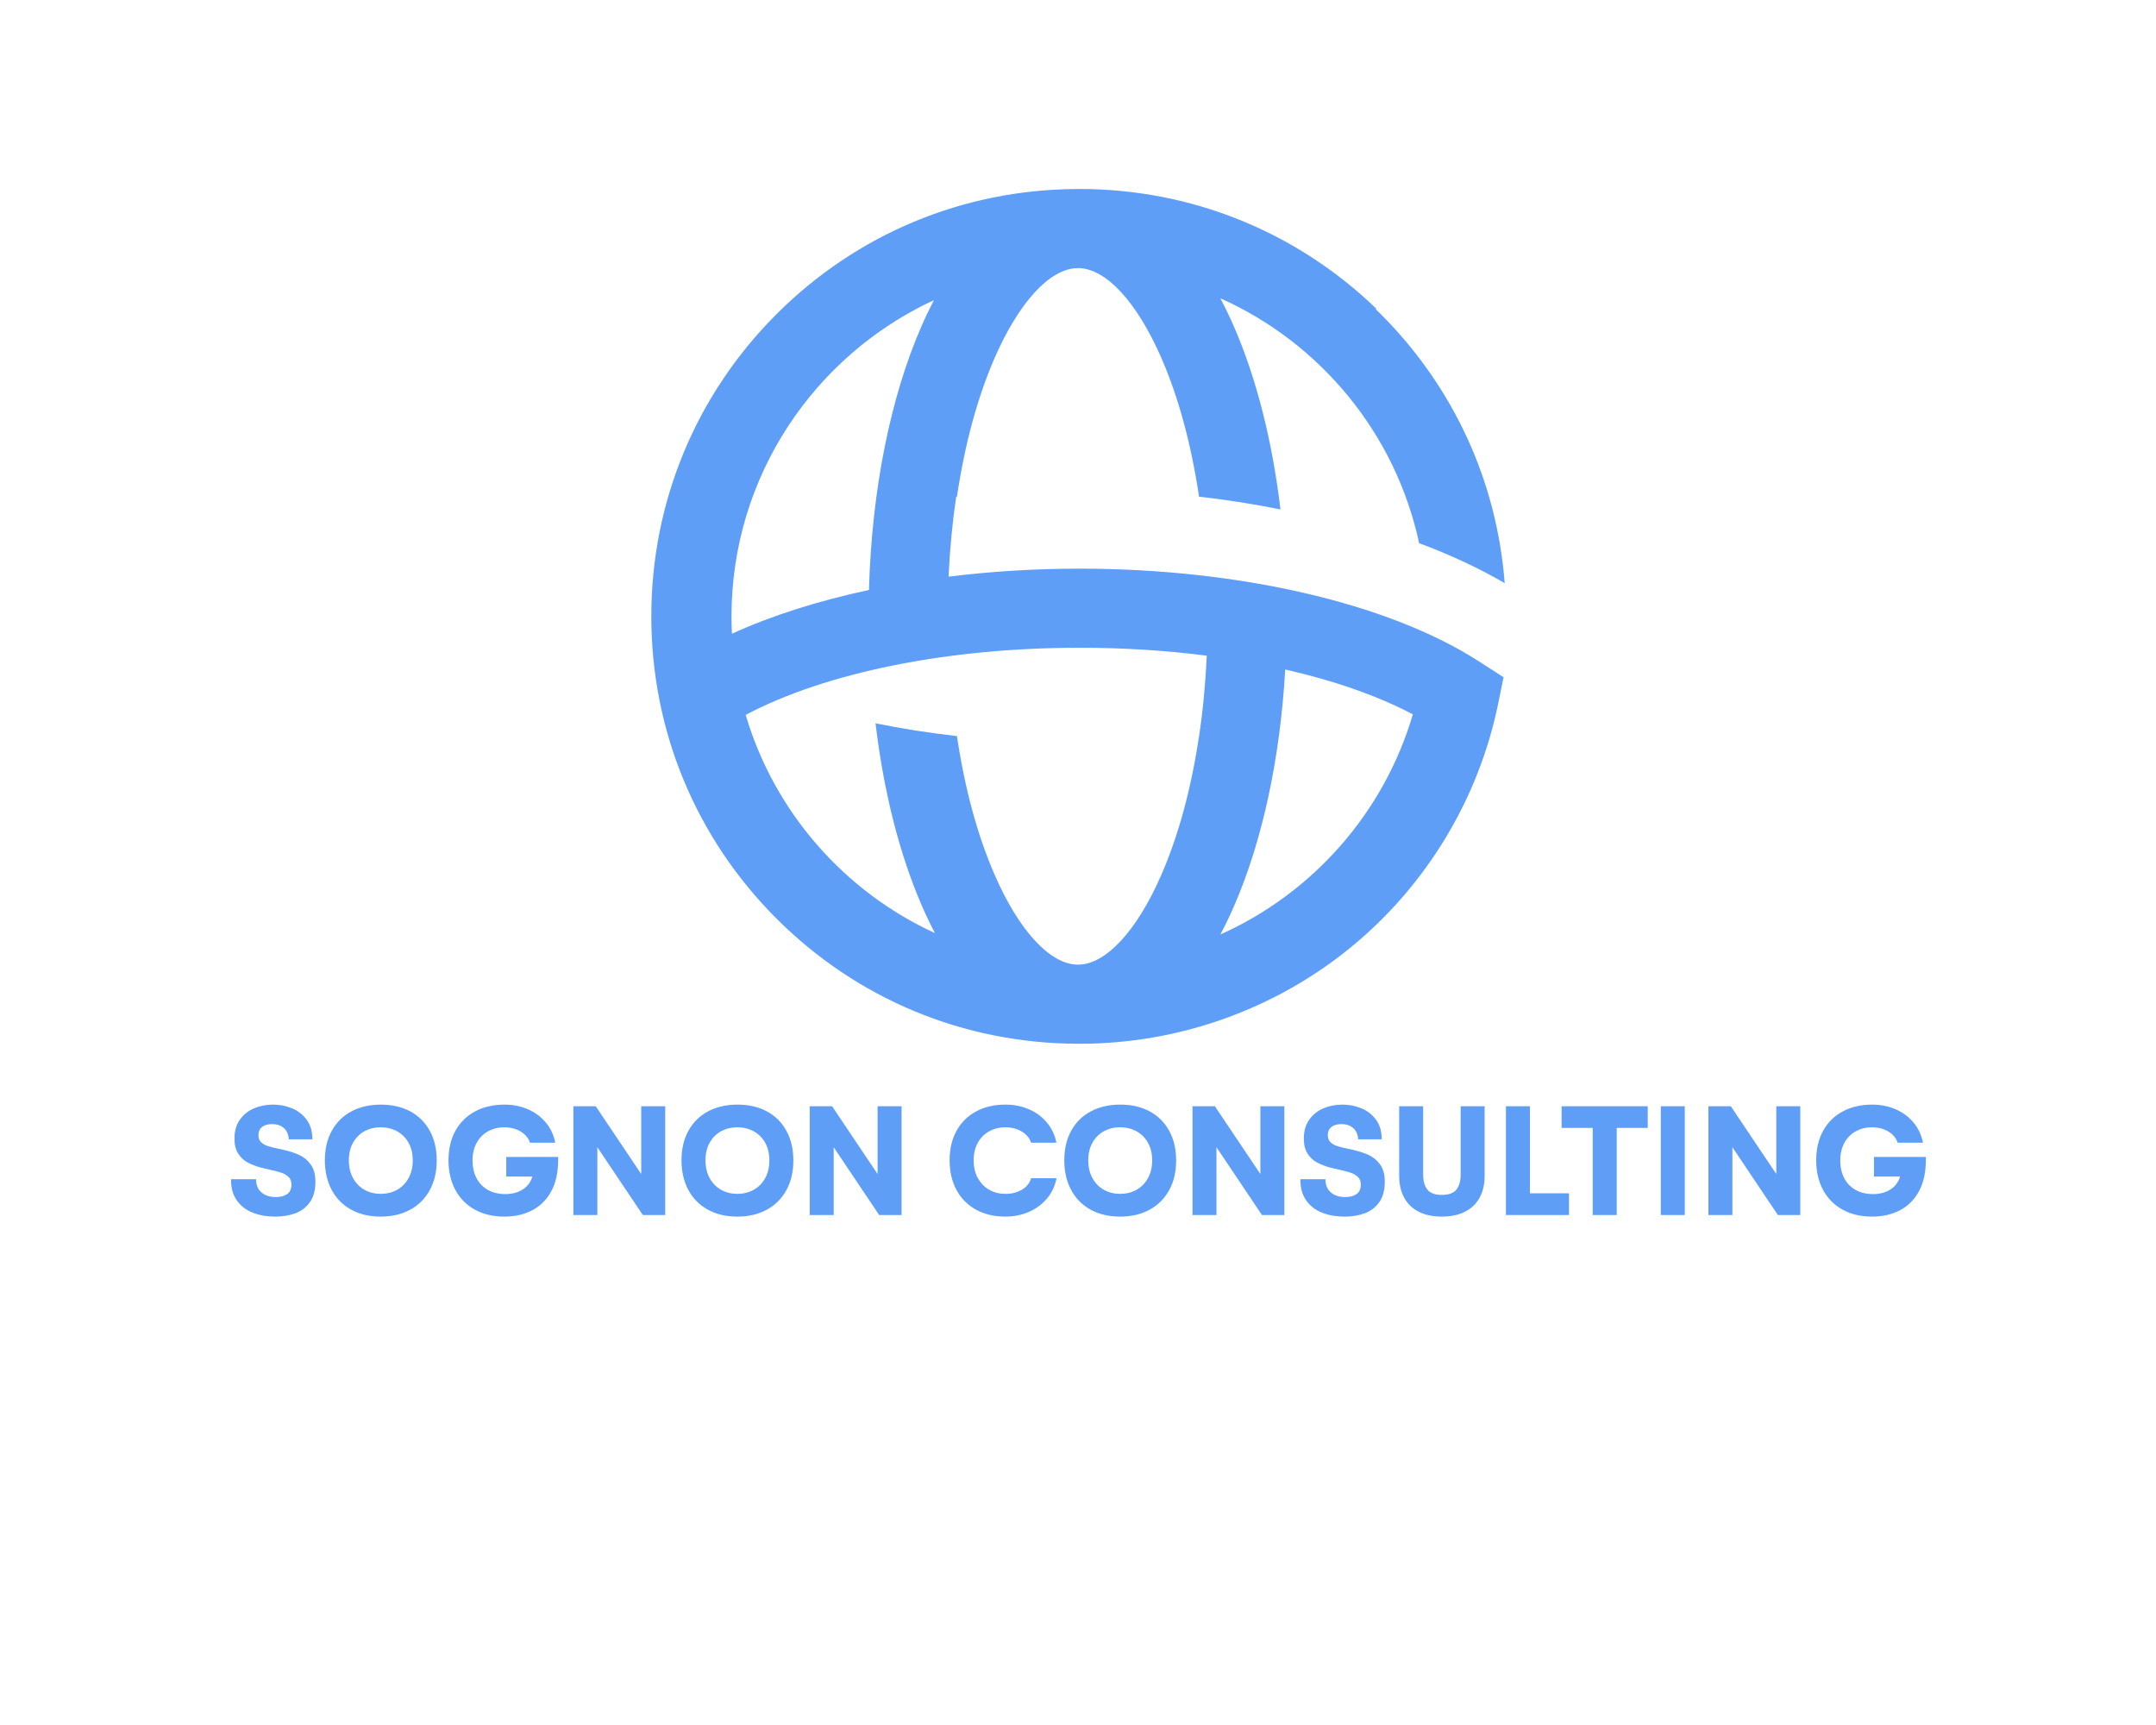 <?xml version="1.0" encoding="UTF-8" standalone="no" ?>
<!DOCTYPE svg PUBLIC "-//W3C//DTD SVG 1.1//EN" "http://www.w3.org/Graphics/SVG/1.1/DTD/svg11.dtd">
<svg xmlns="http://www.w3.org/2000/svg" xmlns:xlink="http://www.w3.org/1999/xlink" version="1.1" width="1280" height="1024" viewBox="0 0 1280 1024" xml:space="preserve">
<desc>Created with Fabric.js 4.4.0</desc>
<defs>
</defs>
<g transform="matrix(1 0 0 1 640 512)" id="background-logo"  >
<rect style="stroke: none; stroke-width: 0; stroke-dasharray: none; stroke-linecap: butt; stroke-dashoffset: 0; stroke-linejoin: miter; stroke-miterlimit: 4; fill: rgb(255,255,255); fill-opacity: 0; fill-rule: nonzero; opacity: 1;"  paint-order="stroke"  x="-640" y="-512" rx="0" ry="0" width="1280" height="1024" />
</g>
<g transform="matrix(1.921 0 0 1.921 640 365.896)" id="logo-logo"  >
<g style=""  paint-order="stroke"   >
		<g transform="matrix(1.696 0 0 1.696 0 0)"  >
<path style="stroke: none; stroke-width: 1; stroke-dasharray: none; stroke-linecap: butt; stroke-dashoffset: 0; stroke-linejoin: miter; stroke-miterlimit: 4; fill: rgb(94,158,247); fill-rule: nonzero; opacity: 1;"  paint-order="stroke"  transform=" translate(-162.5, -130)" d="M 162.82 121.305 C 154.633 121.305 146.6 121.807 138.914 122.762 C 139.144 117.753 139.612 112.876 140.306 108.201 C 140.352 108.196 140.397 108.19 140.443 108.185 C 140.443 108.185 140.443 108.185 140.443 108.185 C 141.847 98.734 144.169 90.111 147.309 82.912 C 151.734 72.768 157.34 66.672 162.34 66.545 C 162.42 66.545 162.499 66.542 162.579 66.542 C 167.6 66.606 173.243 72.713 177.691 82.912 C 180.831 90.111 183.154 98.735 184.557 108.187 C 189.666 108.768 194.63 109.548 199.393 110.515 C 199.393 110.515 199.393 110.515 199.393 110.515 C 197.915 98.069 195.023 86.61 190.898 77.152 C 190.114 75.353 189.289 73.649 188.431 72.033 C 206.664 80.186 220.375 96.695 224.663 116.663 C 230.383 118.791 235.588 121.223 240.253 123.941 C 238.837 105.425 230.949 88.208 217.679 74.938 C 217.375 74.634 217.066 74.337 216.758 74.039 L 216.859 73.933 C 202.275 59.874 183.083 52.13 162.82 52.13 C 162.785 52.13 162.75 52.132 162.715 52.132 C 162.682 52.132 162.649 52.13 162.616 52.13 C 162.591 52.13 162.565 52.131 162.539 52.131 C 162.526 52.131 162.513 52.13 162.5 52.13 C 162.462 52.13 162.425 52.133 162.387 52.133 C 162.379 52.133 162.372 52.133 162.365 52.134 L 162.365 52.13 C 162.283 52.13 162.202 52.136 162.12 52.137 C 141.506 52.265 122.145 60.348 107.555 74.938 C 92.847 89.646 84.747 109.2 84.747 130 C 84.747 150.8 92.847 170.355 107.555 185.062 C 122.208 199.715 141.673 207.807 162.386 207.867 C 162.424 207.867 162.462 207.87 162.5 207.87 C 162.503 207.87 162.507 207.869 162.511 207.869 L 162.511 207.87 C 162.522 207.87 162.534 207.869 162.546 207.869 C 162.569 207.869 162.593 207.87 162.616 207.87 C 162.651 207.87 162.684 207.868 162.718 207.868 C 162.752 207.868 162.786 207.87 162.82 207.87 C 180.876 207.87 198.455 201.6 212.318 190.214 C 226.02 178.961 235.517 163.231 239.059 145.922 L 240.049 141.084 L 235.259 138.009 C 218.826 127.55 191.746 121.305 162.82 121.305 z M 200.261 139.675 C 209.177 141.706 217.1 144.469 223.517 147.851 C 218.255 165.774 205.279 180.429 188.445 187.961 C 189.302 186.346 190.125 184.645 190.909 182.848 C 196.098 170.951 199.337 155.887 200.261 139.675 z M 185.965 137.161 C 185.736 142.202 185.266 147.11 184.568 151.814 C 184.564 151.814 184.56 151.815 184.556 151.815 C 184.556 151.815 184.556 151.815 184.556 151.815 C 183.153 161.266 180.83 169.889 177.691 177.088 C 173.239 187.293 167.592 193.403 162.569 193.458 C 162.505 193.458 162.441 193.457 162.377 193.456 C 157.367 193.358 151.744 187.257 147.309 177.088 C 144.169 169.889 141.846 161.265 140.443 151.813 C 135.334 151.232 130.37 150.452 125.607 149.485 C 125.607 149.485 125.607 149.485 125.607 149.485 C 127.084 161.931 129.976 173.39 134.102 182.848 C 134.845 184.552 135.624 186.171 136.433 187.711 C 119.901 180.122 107.167 165.632 101.944 147.952 C 116.513 140.236 138.758 135.714 162.82 135.714 C 170.804 135.714 178.59 136.214 185.965 137.161 z M 99.437 133.159 C 99.385 132.112 99.359 131.059 99.359 130 C 99.359 104.488 114.493 82.448 136.253 72.376 C 135.46 73.89 134.696 75.48 133.967 77.152 C 128.262 90.231 124.915 107.138 124.408 125.19 C 115.152 127.167 106.687 129.856 99.437 133.159 z" stroke-linecap="round" />
</g>
</g>
</g>
<g transform="matrix(1.921 0 0 1.921 640.252 688.966)" id="text-logo-path-group"  >
<g style=""  paint-order="stroke"   >
		<g transform="matrix(1 0 0 1 0 0)" id="text-logo-path-0"  >
<path style="stroke: none; stroke-width: 0; stroke-dasharray: none; stroke-linecap: butt; stroke-dashoffset: 0; stroke-linejoin: miter; stroke-miterlimit: 4; fill: rgb(94,158,247); fill-rule: nonzero; opacity: 1;"  paint-order="stroke"  transform=" translate(-263.209, 16.815)" d="M 14.94 0.49 Q 11.12 0.49 8.02 -0.73 Q 4.92 -1.95 3.09 -4.55 Q 1.26 -7.14 1.33 -11.07 L 1.33 -11.07 L 9.05 -11.07 Q 9.05 -8.4 10.75 -6.97 Q 12.44 -5.55 15.18 -5.55 L 15.18 -5.55 Q 17.29 -5.55 18.64 -6.45 Q 19.99 -7.34 19.99 -9.46 L 19.99 -9.46 Q 19.99 -10.89 19.11 -11.75 Q 18.24 -12.6 16.92 -13.05 Q 15.61 -13.5 13.21 -14.04 L 13.21 -14.04 Q 11.99 -14.29 10.62 -14.64 L 10.62 -14.64 Q 8.2 -15.3 6.45 -16.24 Q 4.69 -17.18 3.54 -18.98 Q 2.38 -20.78 2.38 -23.65 L 2.38 -23.65 Q 2.38 -27.13 4.07 -29.49 Q 5.75 -31.85 8.47 -32.98 Q 11.19 -34.12 14.29 -34.12 L 14.29 -34.12 Q 17.41 -34.12 20.18 -32.97 Q 22.96 -31.83 24.71 -29.42 Q 26.46 -27.02 26.46 -23.4 L 26.46 -23.4 L 19.18 -23.4 Q 19 -25.72 17.61 -26.91 Q 16.22 -28.1 13.99 -28.1 L 13.99 -28.1 Q 12.08 -28.1 10.94 -27.22 Q 9.79 -26.35 9.79 -24.68 L 9.79 -24.68 Q 9.79 -23.31 10.6 -22.52 Q 11.41 -21.72 12.66 -21.32 Q 13.9 -20.91 16.13 -20.46 L 16.13 -20.46 L 17.16 -20.24 Q 20.19 -19.56 22.36 -18.58 Q 24.53 -17.59 25.96 -15.59 Q 27.4 -13.59 27.4 -10.29 L 27.4 -10.29 Q 27.4 -6.36 25.68 -3.95 Q 23.97 -1.55 21.18 -0.53 Q 18.4 0.49 14.94 0.49 L 14.94 0.49 Z M 47.57 0.49 Q 42.36 0.49 38.45 -1.66 Q 34.54 -3.82 32.43 -7.76 Q 30.32 -11.7 30.32 -16.91 L 30.32 -16.91 Q 30.32 -22.17 32.47 -26.05 Q 34.61 -29.94 38.53 -32.03 Q 42.45 -34.12 47.62 -34.12 L 47.62 -34.12 Q 52.85 -34.12 56.75 -32.01 Q 60.64 -29.9 62.77 -25.99 Q 64.89 -22.08 64.89 -16.87 L 64.89 -16.87 Q 64.89 -11.61 62.73 -7.68 Q 60.58 -3.75 56.66 -1.63 Q 52.74 0.49 47.57 0.49 L 47.57 0.49 Z M 37.73 -16.91 Q 37.73 -13.75 39.04 -11.39 Q 40.34 -9.03 42.59 -7.78 Q 44.83 -6.54 47.57 -6.54 L 47.57 -6.54 Q 50.36 -6.54 52.61 -7.78 Q 54.87 -9.03 56.17 -11.38 Q 57.48 -13.72 57.48 -16.91 L 57.48 -16.91 Q 57.48 -20.04 56.17 -22.35 Q 54.87 -24.66 52.61 -25.89 Q 50.36 -27.11 47.57 -27.11 L 47.57 -27.11 Q 44.83 -27.11 42.59 -25.9 Q 40.34 -24.68 39.04 -22.37 Q 37.73 -20.06 37.73 -16.91 L 37.73 -16.91 Z M 85.8 0.49 Q 80.59 0.49 76.68 -1.66 Q 72.77 -3.82 70.65 -7.76 Q 68.53 -11.7 68.53 -16.91 L 68.53 -16.91 Q 68.53 -22.17 70.68 -26.05 Q 72.84 -29.94 76.76 -32.03 Q 80.68 -34.12 85.85 -34.12 L 85.85 -34.12 Q 89.73 -34.12 93.04 -32.69 Q 96.36 -31.27 98.59 -28.6 Q 100.83 -25.94 101.52 -22.35 L 101.52 -22.35 L 93.71 -22.35 Q 93.24 -23.79 92.09 -24.86 Q 90.94 -25.94 89.3 -26.53 Q 87.67 -27.11 85.8 -27.11 L 85.8 -27.11 Q 83.06 -27.11 80.81 -25.9 Q 78.57 -24.68 77.27 -22.36 Q 75.96 -20.04 75.96 -16.87 L 75.96 -16.87 Q 75.96 -13.7 77.22 -11.34 Q 78.48 -8.98 80.77 -7.73 Q 83.06 -6.47 86.09 -6.47 L 86.09 -6.47 Q 89.15 -6.47 91.39 -7.85 Q 93.64 -9.23 94.45 -11.88 L 94.45 -11.88 L 86.38 -11.88 L 86.38 -17.95 L 102.42 -17.95 L 102.42 -17.03 Q 102.42 -11.25 100.27 -7.31 Q 98.11 -3.37 94.35 -1.44 Q 90.58 0.49 85.8 0.49 L 85.8 0.49 Z M 107.12 0 L 107.12 -33.62 L 114.03 -33.62 L 128.09 -12.67 L 128.09 -33.62 L 135.51 -33.62 L 135.51 0 L 128.59 0 L 114.53 -20.96 L 114.53 0 L 107.12 0 Z M 157.79 0.49 Q 152.58 0.49 148.67 -1.66 Q 144.76 -3.82 142.65 -7.76 Q 140.54 -11.7 140.54 -16.91 L 140.54 -16.91 Q 140.54 -22.17 142.68 -26.05 Q 144.83 -29.94 148.75 -32.03 Q 152.67 -34.12 157.83 -34.12 L 157.83 -34.12 Q 163.07 -34.12 166.96 -32.01 Q 170.86 -29.9 172.98 -25.99 Q 175.11 -22.08 175.11 -16.87 L 175.11 -16.87 Q 175.11 -11.61 172.95 -7.68 Q 170.79 -3.75 166.87 -1.63 Q 162.95 0.49 157.79 0.49 L 157.79 0.49 Z M 147.95 -16.91 Q 147.95 -13.75 149.25 -11.39 Q 150.56 -9.03 152.8 -7.78 Q 155.05 -6.54 157.79 -6.54 L 157.79 -6.54 Q 160.57 -6.54 162.83 -7.78 Q 165.09 -9.03 166.39 -11.38 Q 167.69 -13.72 167.69 -16.91 L 167.69 -16.91 Q 167.69 -20.04 166.39 -22.35 Q 165.09 -24.66 162.83 -25.89 Q 160.57 -27.11 157.79 -27.11 L 157.79 -27.11 Q 155.05 -27.11 152.8 -25.9 Q 150.56 -24.68 149.25 -22.37 Q 147.95 -20.06 147.95 -16.91 L 147.95 -16.91 Z M 180.16 0 L 180.16 -33.62 L 187.08 -33.62 L 201.14 -12.67 L 201.14 -33.62 L 208.55 -33.62 L 208.55 0 L 201.63 0 L 187.57 -20.96 L 187.57 0 L 180.16 0 Z M 240.67 0.49 Q 235.46 0.49 231.55 -1.66 Q 227.64 -3.82 225.52 -7.76 Q 223.4 -11.7 223.4 -16.91 L 223.4 -16.91 Q 223.4 -22.17 225.55 -26.05 Q 227.71 -29.94 231.62 -32.03 Q 235.53 -34.12 240.67 -34.12 L 240.67 -34.12 Q 244.55 -34.12 247.88 -32.69 Q 251.2 -31.27 253.45 -28.6 Q 255.7 -25.94 256.39 -22.35 L 256.39 -22.35 L 248.58 -22.35 Q 248.13 -23.79 246.97 -24.86 Q 245.81 -25.94 244.17 -26.53 Q 242.53 -27.11 240.67 -27.11 L 240.67 -27.11 Q 237.93 -27.11 235.68 -25.9 Q 233.44 -24.68 232.13 -22.36 Q 230.83 -20.04 230.83 -16.87 L 230.83 -16.87 Q 230.83 -13.75 232.13 -11.4 Q 233.44 -9.05 235.67 -7.79 Q 237.91 -6.54 240.67 -6.54 L 240.67 -6.54 Q 243.57 -6.54 245.75 -7.82 Q 247.92 -9.1 248.58 -11.37 L 248.58 -11.37 L 256.44 -11.37 Q 255.74 -7.75 253.46 -5.06 Q 251.18 -2.38 247.83 -0.94 Q 244.49 0.49 240.67 0.49 L 240.67 0.49 Z M 276.09 0.49 Q 270.88 0.49 266.97 -1.66 Q 263.06 -3.82 260.95 -7.76 Q 258.84 -11.7 258.84 -16.91 L 258.84 -16.91 Q 258.84 -22.17 260.98 -26.05 Q 263.13 -29.94 267.05 -32.03 Q 270.97 -34.12 276.13 -34.12 L 276.13 -34.12 Q 281.37 -34.12 285.27 -32.01 Q 289.16 -29.9 291.28 -25.99 Q 293.41 -22.08 293.41 -16.87 L 293.41 -16.87 Q 293.41 -11.61 291.25 -7.68 Q 289.09 -3.75 285.18 -1.63 Q 281.26 0.49 276.09 0.49 L 276.09 0.49 Z M 266.25 -16.91 Q 266.25 -13.75 267.55 -11.39 Q 268.86 -9.03 271.1 -7.78 Q 273.35 -6.54 276.09 -6.54 L 276.09 -6.54 Q 278.88 -6.54 281.13 -7.78 Q 283.39 -9.03 284.69 -11.38 Q 286 -13.72 286 -16.91 L 286 -16.91 Q 286 -20.04 284.69 -22.35 Q 283.39 -24.66 281.13 -25.89 Q 278.88 -27.11 276.09 -27.11 L 276.09 -27.11 Q 273.35 -27.11 271.1 -25.9 Q 268.86 -24.68 267.55 -22.37 Q 266.25 -20.06 266.25 -16.91 L 266.25 -16.91 Z M 298.46 0 L 298.46 -33.62 L 305.38 -33.62 L 319.44 -12.67 L 319.44 -33.62 L 326.85 -33.62 L 326.85 0 L 319.93 0 L 305.87 -20.96 L 305.87 0 L 298.46 0 Z M 345.43 0.49 Q 341.61 0.49 338.51 -0.73 Q 335.41 -1.95 333.58 -4.55 Q 331.75 -7.14 331.82 -11.07 L 331.82 -11.07 L 339.54 -11.07 Q 339.54 -8.4 341.24 -6.97 Q 342.93 -5.55 345.67 -5.55 L 345.67 -5.55 Q 347.79 -5.55 349.13 -6.45 Q 350.48 -7.34 350.48 -9.46 L 350.48 -9.46 Q 350.48 -10.89 349.6 -11.75 Q 348.73 -12.6 347.41 -13.05 Q 346.1 -13.5 343.7 -14.04 L 343.7 -14.04 Q 342.48 -14.29 341.11 -14.64 L 341.11 -14.64 Q 338.69 -15.3 336.94 -16.24 Q 335.18 -17.18 334.03 -18.98 Q 332.87 -20.78 332.87 -23.65 L 332.87 -23.65 Q 332.87 -27.13 334.56 -29.49 Q 336.24 -31.85 338.96 -32.98 Q 341.68 -34.12 344.78 -34.12 L 344.78 -34.12 Q 347.9 -34.12 350.67 -32.97 Q 353.45 -31.83 355.2 -29.42 Q 356.95 -27.02 356.95 -23.4 L 356.95 -23.4 L 349.67 -23.4 Q 349.49 -25.72 348.1 -26.91 Q 346.71 -28.1 344.48 -28.1 L 344.48 -28.1 Q 342.57 -28.1 341.43 -27.22 Q 340.28 -26.35 340.28 -24.68 L 340.28 -24.68 Q 340.28 -23.31 341.09 -22.52 Q 341.9 -21.72 343.15 -21.32 Q 344.39 -20.91 346.62 -20.46 L 346.62 -20.46 L 347.65 -20.24 Q 350.68 -19.56 352.85 -18.58 Q 355.02 -17.59 356.46 -15.59 Q 357.89 -13.59 357.89 -10.29 L 357.89 -10.29 Q 357.89 -6.36 356.17 -3.95 Q 354.46 -1.55 351.67 -0.53 Q 348.89 0.49 345.43 0.49 L 345.43 0.49 Z M 375.5 0.49 Q 371.39 0.49 368.43 -1 Q 365.46 -2.49 363.9 -5.33 Q 362.34 -8.18 362.34 -12.13 L 362.34 -12.13 L 362.34 -33.62 L 369.75 -33.62 L 369.75 -12.51 Q 369.75 -9.52 371.05 -7.87 Q 372.36 -6.22 375.5 -6.22 L 375.5 -6.22 Q 378.71 -6.22 380.03 -7.87 Q 381.34 -9.52 381.34 -12.51 L 381.34 -12.51 L 381.34 -33.62 L 388.75 -33.62 L 388.75 -12.13 Q 388.75 -8.18 387.18 -5.33 Q 385.61 -2.49 382.63 -1 Q 379.66 0.49 375.5 0.49 L 375.5 0.49 Z M 395.33 0 L 395.33 -33.62 L 402.75 -33.62 L 402.75 -6.72 L 414.83 -6.72 L 414.83 0 L 395.33 0 Z M 422.15 0 L 422.15 -26.91 L 412.54 -26.91 L 412.54 -33.62 L 439.16 -33.62 L 439.16 -26.91 L 429.57 -26.91 L 429.57 0 L 422.15 0 Z M 443.2 0 L 443.2 -33.62 L 450.61 -33.62 L 450.61 0 L 443.2 0 Z M 457.91 0 L 457.91 -33.62 L 464.83 -33.62 L 478.89 -12.67 L 478.89 -33.62 L 486.3 -33.62 L 486.3 0 L 479.38 0 L 465.32 -20.96 L 465.32 0 L 457.91 0 Z M 508.49 0.49 Q 503.28 0.49 499.37 -1.66 Q 495.47 -3.82 493.34 -7.76 Q 491.22 -11.7 491.22 -16.91 L 491.22 -16.91 Q 491.22 -22.17 493.38 -26.05 Q 495.53 -29.94 499.45 -32.03 Q 503.37 -34.12 508.54 -34.12 L 508.54 -34.12 Q 512.42 -34.12 515.74 -32.69 Q 519.05 -31.27 521.28 -28.6 Q 523.52 -25.94 524.22 -22.35 L 524.22 -22.35 L 516.4 -22.35 Q 515.93 -23.79 514.78 -24.86 Q 513.64 -25.94 512 -26.53 Q 510.36 -27.11 508.49 -27.11 L 508.49 -27.11 Q 505.75 -27.11 503.51 -25.9 Q 501.26 -24.68 499.96 -22.36 Q 498.66 -20.04 498.66 -16.87 L 498.66 -16.87 Q 498.66 -13.7 499.91 -11.34 Q 501.17 -8.98 503.46 -7.73 Q 505.75 -6.47 508.79 -6.47 L 508.79 -6.47 Q 511.84 -6.47 514.09 -7.85 Q 516.33 -9.23 517.14 -11.88 L 517.14 -11.88 L 509.08 -11.88 L 509.08 -17.95 L 525.11 -17.95 L 525.11 -17.03 Q 525.11 -11.25 522.96 -7.31 Q 520.8 -3.37 517.04 -1.44 Q 513.28 0.49 508.49 0.49 L 508.49 0.49 Z" stroke-linecap="round" />
</g>
</g>
</g>
</svg>